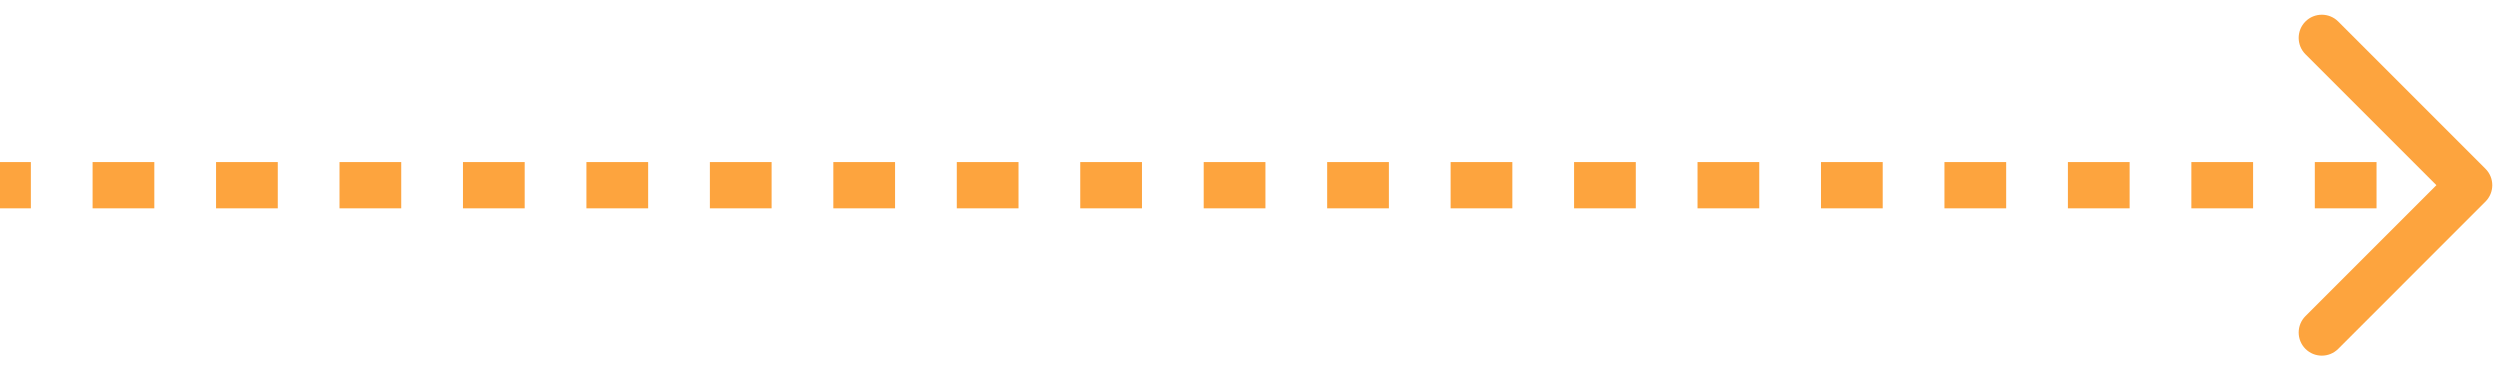 <svg width="162" height="24" viewBox="0 0 162 24" fill="none" xmlns="http://www.w3.org/2000/svg">
<path d="M161.061 13.061C161.646 12.475 161.646 11.525 161.061 10.939L151.515 1.393C150.929 0.808 149.979 0.808 149.393 1.393C148.808 1.979 148.808 2.929 149.393 3.515L157.879 12L149.393 20.485C148.808 21.071 148.808 22.021 149.393 22.607C149.979 23.192 150.929 23.192 151.515 22.607L161.061 13.061ZM0 13.5H2V10.5H0V13.5ZM6 13.5H10V10.5H6V13.5ZM14 13.5H18V10.5H14V13.5ZM22 13.5H26V10.5H22V13.5ZM30 13.5H34V10.5H30V13.5ZM38 13.5H42V10.5H38V13.5ZM46 13.5H50V10.5H46V13.5ZM54 13.5H58V10.5H54V13.5ZM62 13.5H66V10.5H62V13.5ZM70 13.5H74V10.5H70V13.5ZM78 13.5H82V10.5H78V13.5ZM86 13.5H90V10.5H86V13.5ZM94 13.5H98V10.5H94V13.5ZM102 13.5H106V10.5H102V13.5ZM110 13.5H114V10.5H110V13.5ZM118 13.5H122V10.5H118V13.5ZM126 13.5H130V10.5H126V13.5ZM134 13.5H138V10.5H134V13.5ZM142 13.5H146V10.5H142V13.5ZM150 13.5H154V10.5H150V13.5ZM158 13.5H160V10.5H158V13.5ZM161.061 13.061C161.646 12.475 161.646 11.525 161.061 10.939L151.515 1.393C150.929 0.808 149.979 0.808 149.393 1.393C148.808 1.979 148.808 2.929 149.393 3.515L157.879 12L149.393 20.485C148.808 21.071 148.808 22.021 149.393 22.607C149.979 23.192 150.929 23.192 151.515 22.607L161.061 13.061ZM0 13.5H2V10.5H0V13.5ZM6 13.5H10V10.5H6V13.5ZM14 13.5H18V10.5H14V13.5ZM22 13.5H26V10.5H22V13.5ZM30 13.5H34V10.5H30V13.5ZM38 13.5H42V10.5H38V13.5ZM46 13.5H50V10.5H46V13.5ZM54 13.5H58V10.5H54V13.5ZM62 13.5H66V10.5H62V13.5ZM70 13.5H74V10.5H70V13.5ZM78 13.5H82V10.5H78V13.5ZM86 13.5H90V10.5H86V13.5ZM94 13.5H98V10.5H94V13.5ZM102 13.5H106V10.5H102V13.5ZM110 13.5H114V10.5H110V13.5ZM118 13.5H122V10.5H118V13.5ZM126 13.5H130V10.5H126V13.5ZM134 13.5H138V10.5H134V13.5ZM142 13.5H146V10.5H142V13.5ZM150 13.5H154V10.5H150V13.5ZM158 13.5H160V10.5H158V13.5Z" fill="#FDA43E"/>
</svg>
